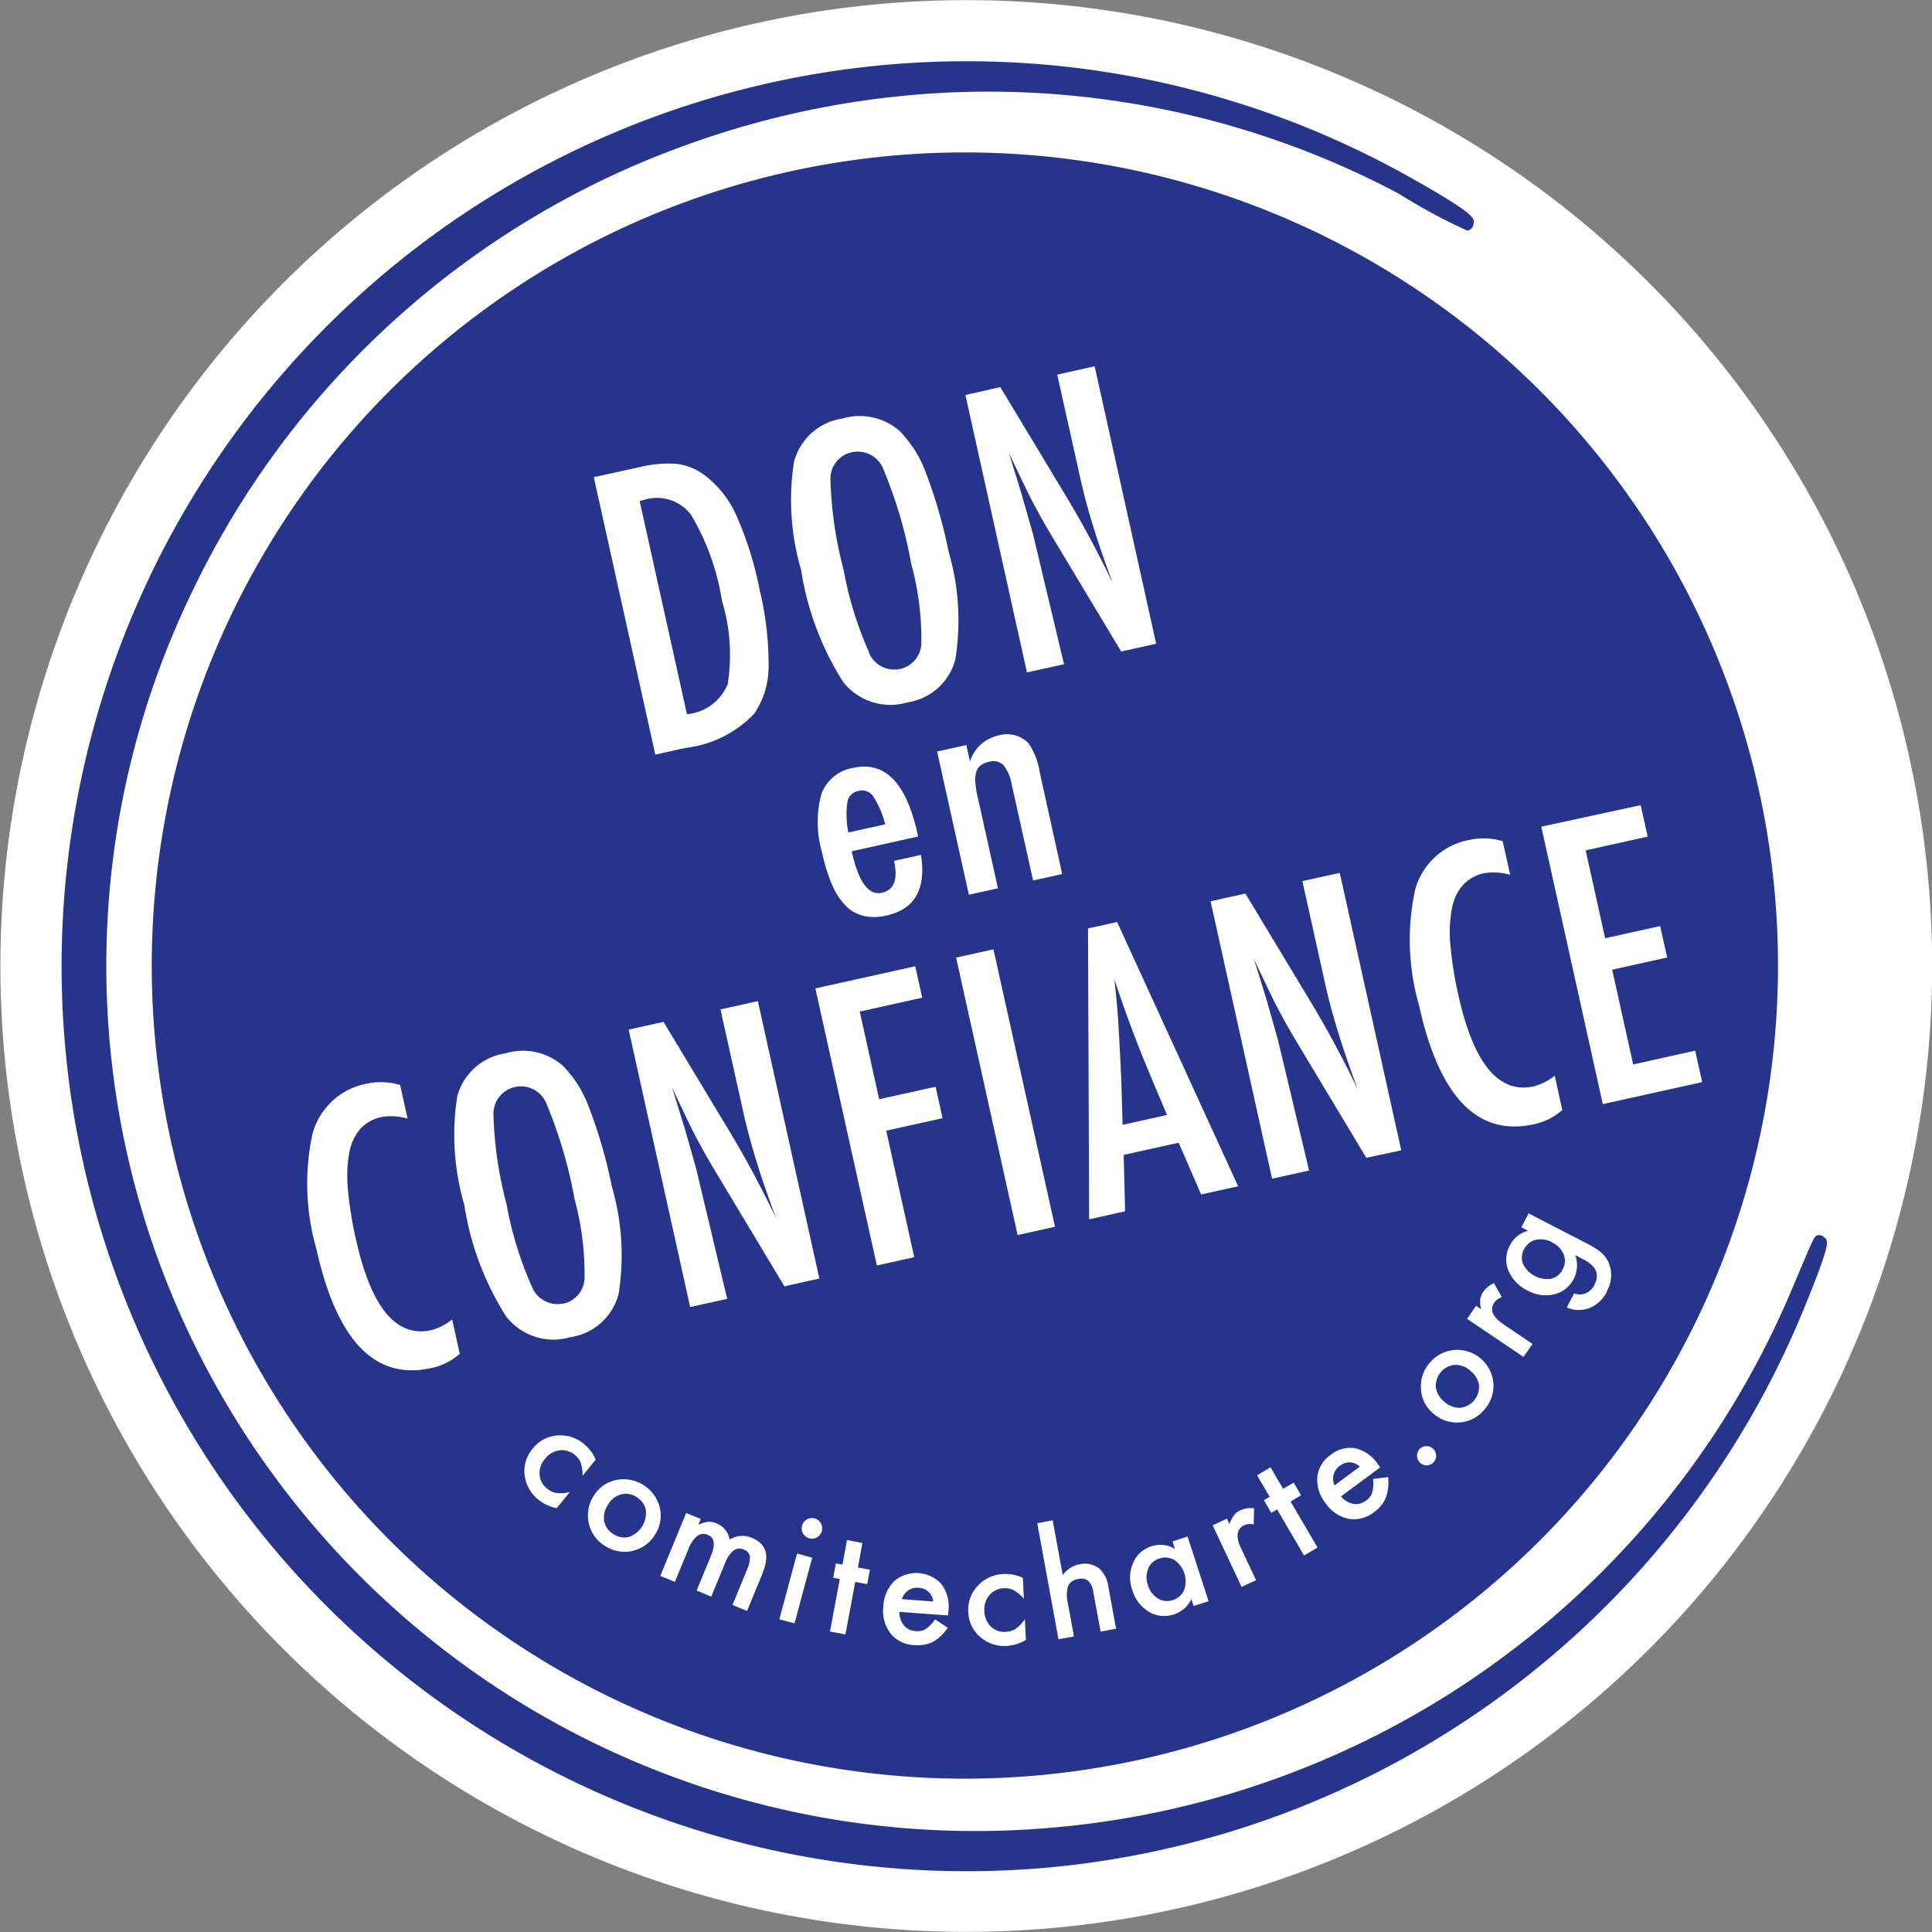 <svg xmlns="http://www.w3.org/2000/svg" xmlns:xlink="http://www.w3.org/1999/xlink" width="43.006" height="43.006" viewBox="0 0 43.006 43.006"><rect x="0" y="0" width="43.006" height="43.006" fill="#808080" stroke="none"/><defs><clipPath id="a"><rect width="43.006" height="43.006" transform="translate(399.791 545.144)" fill="none"/></clipPath></defs><g transform="translate(-399.791 -545.144)" clip-path="url(#a)"><path d="M442.8,566.647a21.5,21.5,0,1,1-21.5-21.5,21.5,21.5,0,0,1,21.5,21.5" fill="#fff"/><path d="M440.411,572.7a.157.157,0,0,0-.137-.062c-.114.01-.092.031-.7,1.447a19.691,19.691,0,0,1-16.35,11.741h0a19.368,19.368,0,0,1-19.957-12.766,19.108,19.108,0,0,1,.824-14.792,19.5,19.5,0,0,1,11.12-9.948,19.811,19.811,0,0,1,4.9-1.063,19.505,19.505,0,0,1,10.821,2.2,12.5,12.5,0,0,0,1.515.818.155.155,0,0,0,.139-.121c.029-.134.16-.186-1.444-1.083a20.145,20.145,0,1,0-8.119,37.653h0a20.179,20.179,0,0,0,16.936-12.479c.592-1.452.523-1.461.46-1.545" fill="#27348b"/><path d="M415.992,560.357a4.149,4.149,0,0,0-.132-1.847,5.338,5.338,0,0,0-.688-1.908.95.95,0,0,0-1.043-.331l-.1.023,1.053,4.748a1.084,1.084,0,0,0,.914-.685" fill="#27348b"/><path d="M412.329,574.164a.6.6,0,0,0,.474-.592,6.308,6.308,0,0,0-.222-1.734,10.118,10.118,0,0,0-.616-2.1.612.612,0,0,0-1.19.217,8.686,8.686,0,0,0,.291,1.992,8,8,0,0,0,.569,1.847.611.611,0,0,0,.694.366" fill="#27348b"/><path d="M429.611,577.776a.352.352,0,0,0-.085.087.316.316,0,0,0-.049.105.382.382,0,0,0-.011.117.408.408,0,0,0,.03.124l.565-.418a.335.335,0,0,0-.45-.015" fill="#27348b"/><path d="M425.371,569.019q-.406-.963-.775-2.077c.044.379.08.765.1,1.158s.046.811.06,1.256l.024.826.988-.219Z" fill="#27348b"/><path d="M413.957,578.466a.421.421,0,0,0-.347-.055.484.484,0,0,0-.286.23.508.508,0,0,0-.084.369.429.429,0,0,0,.211.285.42.42,0,0,0,.348.058.565.565,0,0,0,.368-.6.426.426,0,0,0-.21-.285" fill="#27348b"/><path d="M420.235,580.488a.348.348,0,0,0-.227.058.362.362,0,0,0-.084.082.4.4,0,0,0-.059.113l.7.052a.336.336,0,0,0-.332-.305" fill="#27348b"/><path d="M418.9,562.75a.3.3,0,0,0-.245.238,2,2,0,0,0,.02.687l.82-.181a2.053,2.053,0,0,0-.271-.631.3.3,0,0,0-.324-.113" fill="#27348b"/><path d="M425.932,579.87a.393.393,0,0,0-.337-.032.385.385,0,0,0-.245.223.508.508,0,0,0-.008.363.526.526,0,0,0,.221.3.382.382,0,0,0,.329.038.4.4,0,0,0,.258-.225.575.575,0,0,0-.218-.668" fill="#27348b"/><path d="M434.344,572.8a.514.514,0,0,0-.367-.057.393.393,0,0,0-.261.21.375.375,0,0,0-.013.347.607.607,0,0,0,.6.312.377.377,0,0,0,.272-.212.389.389,0,0,0,.017-.349.524.524,0,0,0-.252-.251" fill="#27348b"/><path d="M419.132,559.669a.61.61,0,0,0,.694.366.6.6,0,0,0,.474-.592,6.272,6.272,0,0,0-.222-1.734,10.1,10.1,0,0,0-.615-2.1.612.612,0,0,0-.7-.4.6.6,0,0,0-.486.615,8.652,8.652,0,0,0,.29,1.992,8.005,8.005,0,0,0,.569,1.847" fill="#27348b"/><path d="M435.564,573.886a.747.747,0,0,1-.375.368.669.669,0,0,1-.521-.006l.161-.312a.4.4,0,0,0,.184.019.377.377,0,0,0,.272-.216q.176-.342-.241-.557l-.188-.1a.667.667,0,0,1-.463.872.826.826,0,0,1-.6-.084.873.873,0,0,1-.416-.422.648.648,0,0,1,.023-.58.615.615,0,0,1,.408-.326l-.152-.078.161-.311,1.314.679c.063.033.118.064.164.094a.966.966,0,0,1,.119.083.631.631,0,0,1,.194.264.709.709,0,0,1-.049.61m-1.855,1.466-1.256-.848.2-.289.113.075a.648.648,0,0,1-.02-.219.386.386,0,0,1,.069-.171.559.559,0,0,1,.236-.19l.176.312a.34.34,0,0,0-.168.121c-.106.159-.04.318.2.48l.651.439Zm-.877,1.179a.77.77,0,0,1-.549.279.785.785,0,0,1-.589-.205.749.749,0,0,1-.268-.542.787.787,0,0,1,.2-.584.8.8,0,0,1,.552-.283.811.811,0,0,1,.861.747.8.8,0,0,1-.207.588m-1.132,1.174a.21.21,0,0,1-.155.06.215.215,0,0,1-.152-.072.218.218,0,0,1,.012-.3.217.217,0,0,1,.3.011.21.21,0,0,1,.059.155.208.208,0,0,1-.069.15m-.4-12.75a1.54,1.54,0,0,1,1.222-1.118,1.466,1.466,0,0,1,.729.031l.166.748a1.328,1.328,0,0,0-.571-.037.891.891,0,0,0-.475.259,1.074,1.074,0,0,0-.25.527,2.876,2.876,0,0,0-.034.815,8.368,8.368,0,0,0,.178,1.118q.508,2.286,1.68,2.027a1.307,1.307,0,0,0,.464-.237l.169.764a1.383,1.383,0,0,1-.635.317q-1.877.415-2.555-2.648a5.274,5.274,0,0,1-.088-2.566m-1.085,5.961-1.546-2.574c-.144-.239-.283-.486-.419-.741s-.507-1.049-.538-1.115c.023.067.283.915.283.915s.242.847.257.908.689,2.89.689,2.89l-.824.182-1.369-6.176.776-.171,1.374,2.28a23.105,23.105,0,0,1,1.13,2.087c-.172-.463-.318-.884-.435-1.263s-.215-.74-.291-1.081l-.51-2.3.832-.184,1.369,6.176Zm.483,7.353a.753.753,0,0,1-.049.208.678.678,0,0,1-.1.175.9.9,0,0,1-.162.15.713.713,0,0,1-.566.149.822.822,0,0,1-.512-.346.839.839,0,0,1-.185-.586.691.691,0,0,1,.3-.493.683.683,0,0,1,.552-.143.841.841,0,0,1,.5.357l.048.067-.873.646a.466.466,0,0,0,.275.167.37.37,0,0,0,.285-.077.353.353,0,0,0,.137-.178.872.872,0,0,0,.017-.3l.336-.043a1.131,1.131,0,0,1,0,.246m-1.872,1.5-.6-1.025-.129.076-.165-.282.129-.076-.281-.478.3-.177.28.478.235-.137.165.281-.234.138.6,1.025Zm-1.39.7-.644-1.371.317-.149.058.123a.665.665,0,0,1,.1-.2.4.4,0,0,1,.147-.112.563.563,0,0,1,.3-.041l-.009.358a.332.332,0,0,0-.206.017c-.173.082-.2.252-.076.514l.335.71Zm-1.069.424-.049-.151a.672.672,0,0,1-.944.281.844.844,0,0,1-.372-.487.817.817,0,0,1,.018-.6.655.655,0,0,1,.414-.374.642.642,0,0,1,.519.06l-.054-.166.334-.109.469,1.44Zm-2.325-8.607-.025-6.475.648-.143,2.694,5.883-.824.182-.5-1.152-1.224.271.031,1.256Zm.255,9.178-.162-.881a.426.426,0,0,0-.111-.248.249.249,0,0,0-.219-.043.287.287,0,0,0-.233.158.788.788,0,0,0,0,.4l.132.721-.344.063-.473-2.584.344-.063.223,1.218a.6.6,0,0,1,.375-.24.531.531,0,0,1,.434.09.677.677,0,0,1,.211.431l.168.913Zm-2.081.318a.813.813,0,0,1-.6-.2.755.755,0,0,1-.264-.555.77.77,0,0,1,.211-.584.81.81,0,0,1,.576-.261.883.883,0,0,1,.428.086l.022.465a.832.832,0,0,0-.224-.19.411.411,0,0,0-.221-.045.427.427,0,0,0-.321.154.481.481,0,0,0-.114.352.5.5,0,0,0,.143.344.426.426,0,0,0,.331.121.451.451,0,0,0,.22-.065.92.92,0,0,0,.209-.216l.022.461a.911.911,0,0,1-.42.131m-1.133-15.32.831-.184,1.37,6.176-.832.184Zm-.173,14.562-.008.082-1.082-.08a.464.464,0,0,0,.1.3.367.367,0,0,0,.266.128.356.356,0,0,0,.221-.045.881.881,0,0,0,.208-.216l.282.187a1.18,1.18,0,0,1-.159.188.766.766,0,0,1-.173.125.65.65,0,0,1-.194.064.931.931,0,0,1-.22.009.716.716,0,0,1-.527-.258.818.818,0,0,1-.161-.6.84.84,0,0,1,.241-.565.758.758,0,0,1,1.059.072.839.839,0,0,1,.148.6m-2.961-13.867,2.223-.493.156.7-1.391.309.432,1.951,1.256-.278.156.7-1.255.278.624,2.816-.832.185Zm1.155,13.261-.267-.05-.219,1.168-.343-.064.218-1.168-.147-.027.06-.321.147.027.1-.546.343.065-.1.545.267.05Zm-1.011-1.183a.224.224,0,0,1-.107.139.212.212,0,0,1-.172.023.223.223,0,0,1-.139-.107.227.227,0,0,1-.022-.175.228.228,0,0,1,.44.12m-.608,2.056-.338-.091.394-1.463.338.091Zm-.7-1.142-.357.866-.324-.134.32-.778a.66.66,0,0,0,.068-.3.193.193,0,0,0-.131-.153.226.226,0,0,0-.236.021.7.7,0,0,0-.194.3l-.3.724-.325-.135.319-.773c.1-.249.081-.4-.063-.462a.235.235,0,0,0-.241.019.709.709,0,0,0-.2.3l-.3.723-.324-.133.576-1.4.324.133-.053.129a.784.784,0,0,1,.214-.067.427.427,0,0,1,.191.037.467.467,0,0,1,.291.361.527.527,0,0,1,.5-.037c.315.131.394.386.237.769m-2.889-.482a.8.8,0,0,1-.615-.107.772.772,0,0,1-.365-.5.786.786,0,0,1,.105-.614.758.758,0,0,1,.491-.354.83.83,0,0,1,.979.6.776.776,0,0,1-.1.608.767.767,0,0,1-.5.364m-1.155-1.953a.416.416,0,0,0-.135-.181.434.434,0,0,0-.343-.1.484.484,0,0,0-.319.188.491.491,0,0,0-.122.351.422.422,0,0,0,.167.31.439.439,0,0,0,.207.1.878.878,0,0,0,.3-.022l-.29.359a.928.928,0,0,1-.4-.181.815.815,0,0,1-.314-.546.756.756,0,0,1,.172-.59.765.765,0,0,1,.546-.3.808.808,0,0,1,.6.188.888.888,0,0,1,.262.349l-.292.362a.861.861,0,0,0-.041-.291m-1.657-3.252a6.472,6.472,0,0,1-.935-2.491,5.543,5.543,0,0,1-.157-2.412,1.312,1.312,0,0,1,1.08-.961,1.349,1.349,0,0,1,1.27.276,2.591,2.591,0,0,1,.584.933,10.73,10.73,0,0,1,.506,1.751,5.464,5.464,0,0,1,.151,2.4,1.3,1.3,0,0,1-1.068.958,1.33,1.33,0,0,1-1.431-.458m-1.671,1.147q-1.875.416-2.555-2.648a5.274,5.274,0,0,1-.088-2.566,1.545,1.545,0,0,1,1.223-1.119,1.462,1.462,0,0,1,.728.032l.166.748a1.292,1.292,0,0,0-.57-.037.893.893,0,0,0-.476.258,1.1,1.1,0,0,0-.25.528,2.916,2.916,0,0,0-.033.815,8.182,8.182,0,0,0,.178,1.117q.507,2.287,1.679,2.028a1.294,1.294,0,0,0,.464-.238l.169.765a1.388,1.388,0,0,1-.635.317m4.648-20.057a2.646,2.646,0,0,1,.811-.071,1.286,1.286,0,0,1,.607.239,2.282,2.282,0,0,1,.717.89,7.676,7.676,0,0,1,.527,1.675,7.047,7.047,0,0,1,.2,1.7,1.868,1.868,0,0,1-.319,1.057,2.521,2.521,0,0,1-1.531.763l-.672.149-1.369-6.176Zm.994,14.718s.242.847.257.909.689,2.889.689,2.889l-.824.183-1.369-6.176.776-.172,1.374,2.281a22.852,22.852,0,0,1,1.13,2.086c-.172-.463-.318-.883-.435-1.263s-.215-.74-.29-1.081l-.511-2.3.832-.185,1.369,6.176-.778.172-1.546-2.573c-.144-.24-.283-.487-.419-.742s-.507-1.049-.538-1.115c.023.068.283.915.283.915m4.391-5.245q.406-.09.269-.71l.6-.133q.178,1.14-.767,1.349a1.119,1.119,0,0,1-.5.011.825.825,0,0,1-.4-.22,1.522,1.522,0,0,1-.308-.465,3.788,3.788,0,0,1-.224-.719,2.421,2.421,0,0,1-.019-1.309.906.906,0,0,1,.711-.584q1.053-.234,1.427,1.455l.016.073-1.479.329q.227,1.021.673.923m-1.956-9.595a1.313,1.313,0,0,1,1.08-.962,1.348,1.348,0,0,1,1.269.277,2.6,2.6,0,0,1,.586.931,11.075,11.075,0,0,1,.505,1.752,5.468,5.468,0,0,1,.151,2.4,1.3,1.3,0,0,1-1.067.959,1.335,1.335,0,0,1-1.433-.459,6.487,6.487,0,0,1-.934-2.492,5.538,5.538,0,0,1-.157-2.411m3.836,6.312.08.367a.857.857,0,0,1,.626-.579.671.671,0,0,1,.676.17,1.519,1.519,0,0,1,.251.646l.5,2.267-.647.144-.475-2.131a.935.935,0,0,0-.187-.44.323.323,0,0,0-.321-.071.44.44,0,0,0-.18.077.289.289,0,0,0-.1.141.613.613,0,0,0-.024.221,1.848,1.848,0,0,0,.047.316l.457,2.06-.647.144-.707-3.188Zm.756-7.968,1.374,2.28a23,23,0,0,1,1.13,2.087q-.26-.693-.435-1.263c-.118-.379-.214-.741-.29-1.082l-.512-2.3.833-.185,1.369,6.176-.778.173-1.547-2.574q-.214-.36-.418-.743c-.136-.256-.507-1.048-.539-1.114.024.068.283.915.283.915s.242.847.258.908.69,2.89.69,2.89l-.825.183-1.37-6.176Zm14.254,9.306.156.7-1.38.306.433,1.956,1.225-.271.156.7-1.224.272.467,2.109,1.38-.307.156.7-2.212.49-1.369-6.176Zm-15.043-14.53a18.1,18.1,0,1,0,18.1,18.1,18.1,18.1,0,0,0-18.1-18.1" fill="#27348b"/><path d="M432.528,575.663a.5.5,0,0,0-.347-.138.467.467,0,0,0-.428.494.491.491,0,0,0,.18.32.507.507,0,0,0,.351.143.469.469,0,0,0,.43-.495.5.5,0,0,0-.186-.324" fill="#27348b"/></g></svg>